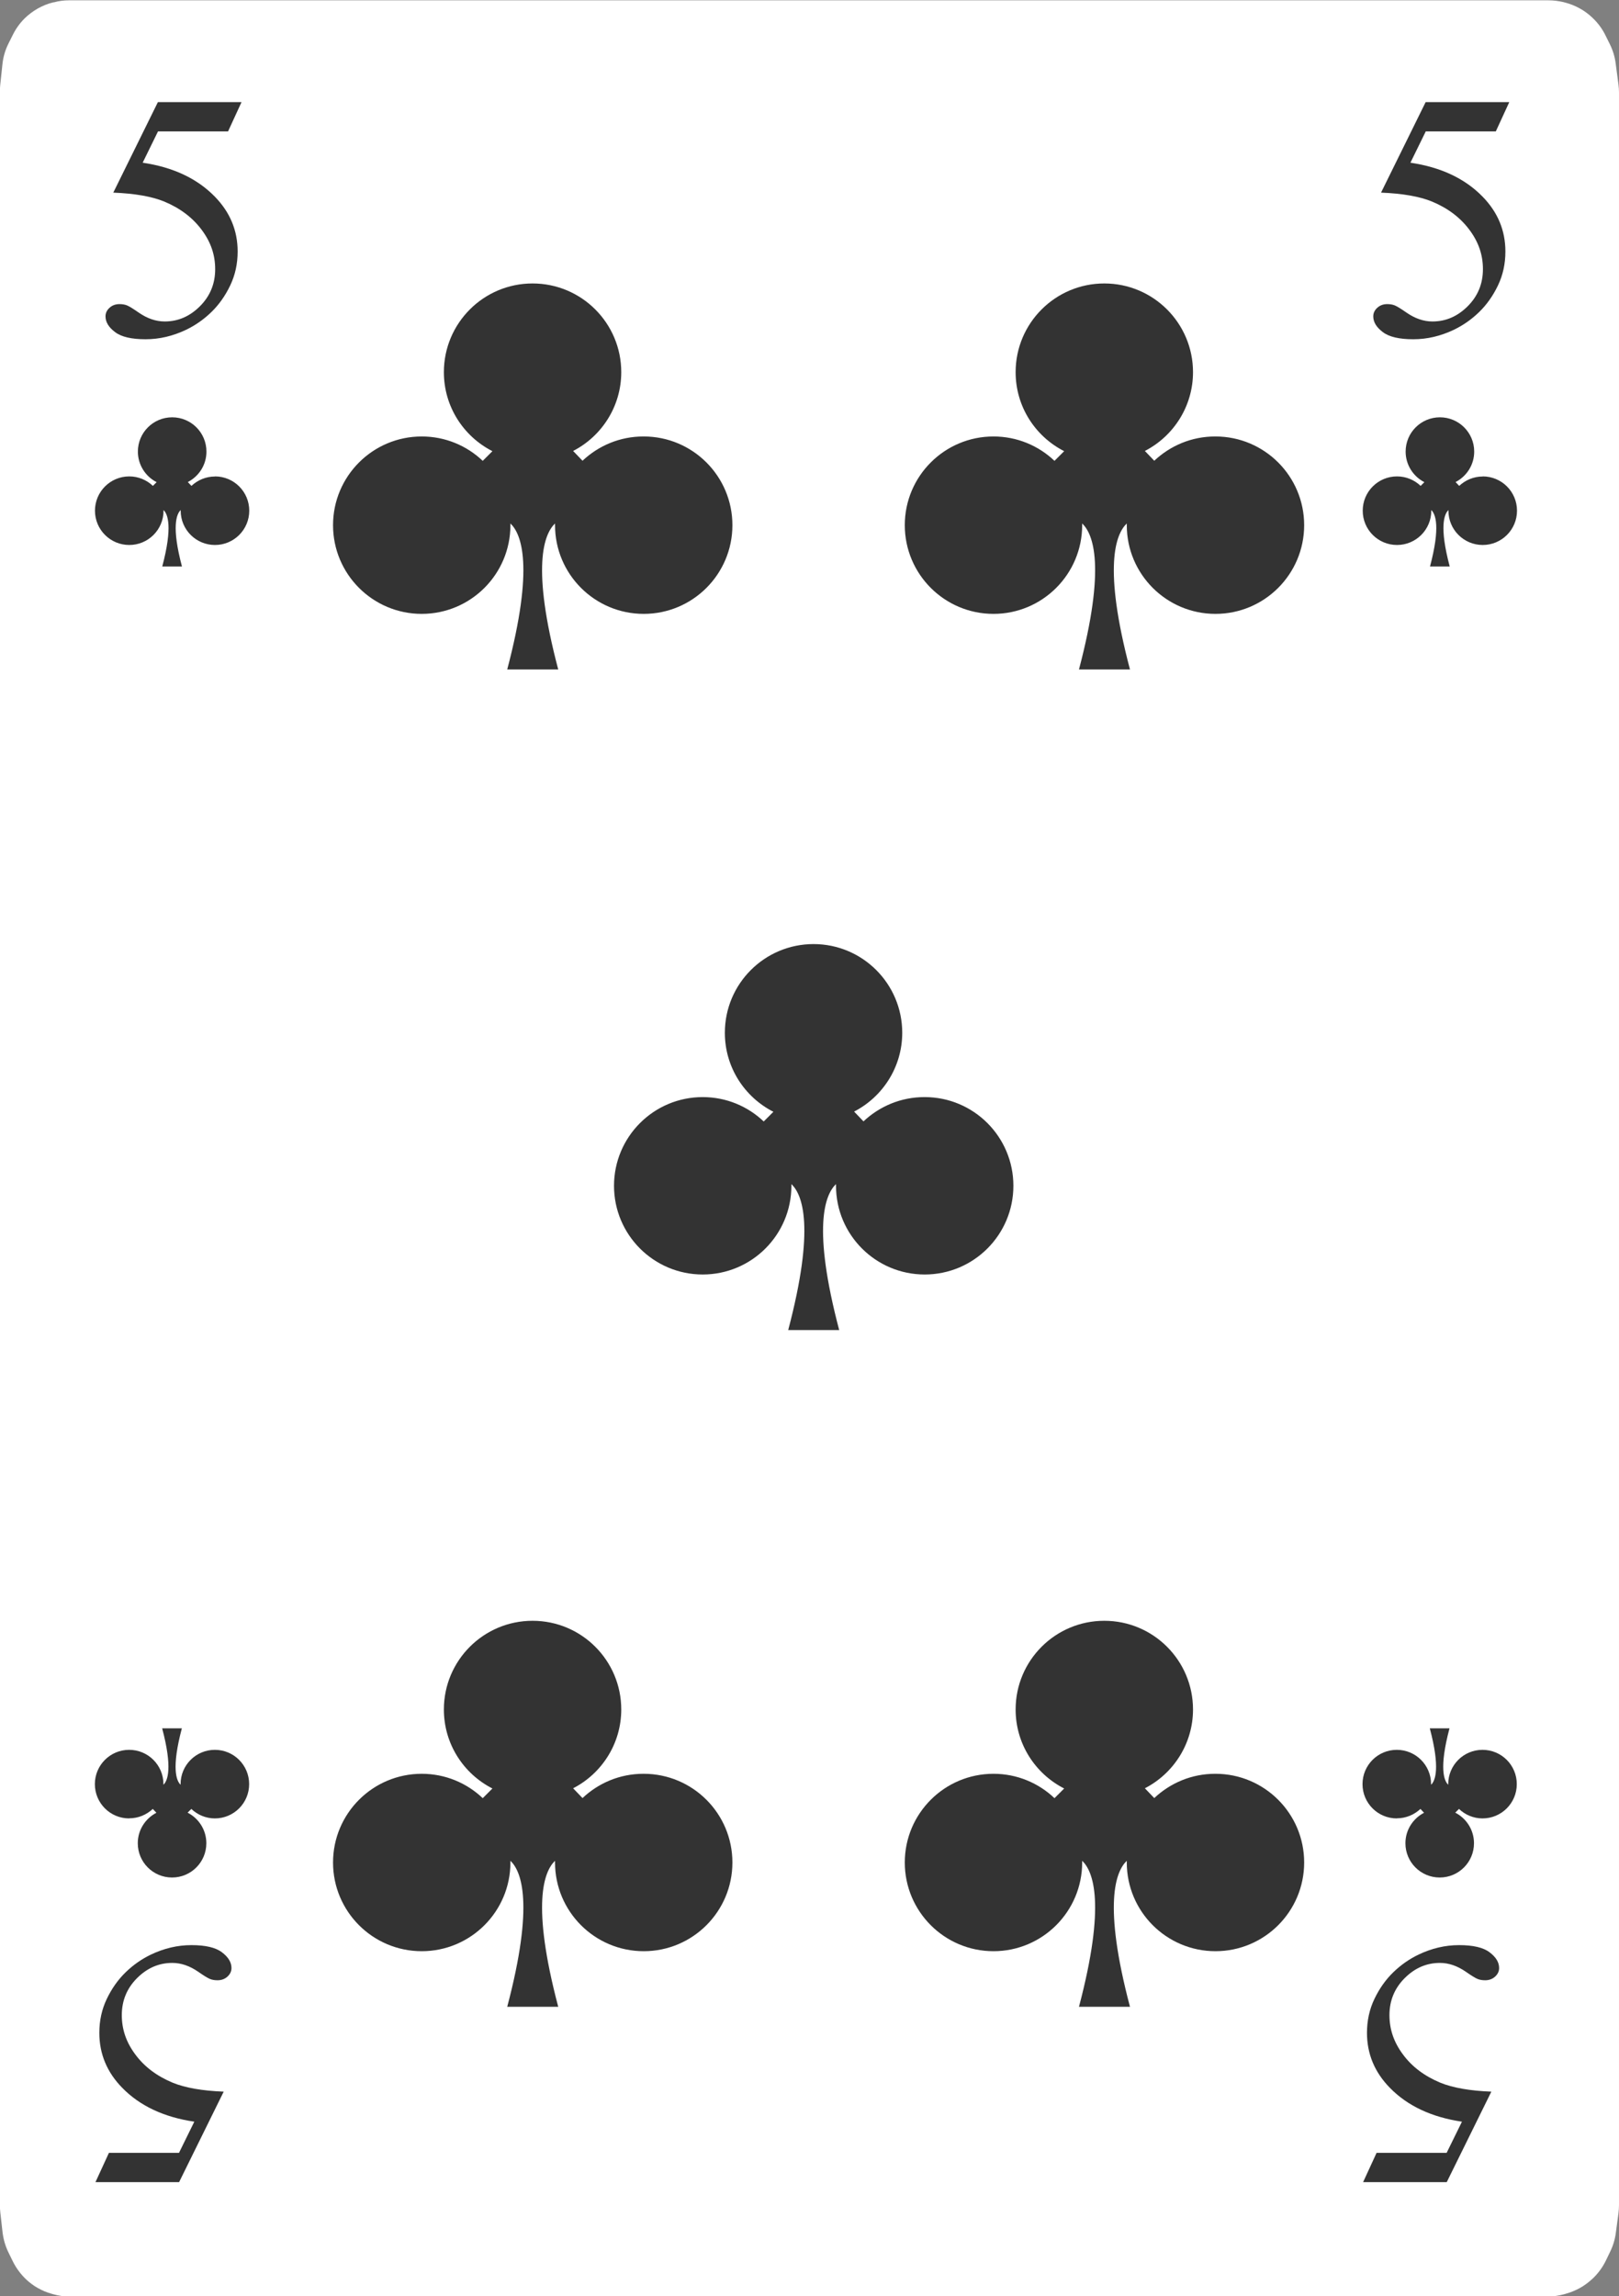 <?xml version="1.0" encoding="UTF-8"?>
<svg id="Playing_Cards" xmlns="http://www.w3.org/2000/svg" viewBox="0 0 152.06 215.64">
  <rect x="0" y="0" width="152.06" height="215.64" fill="#808080" stroke="none"/>
  <g id="Cards">
    <g id="Clubs">
      <g>
        <path d="m6.47.03h138.97c.47,0,.95.06,1.41.17l.11.03c.98.25,1.88.74,2.61,1.44l.04.04c.48.46.87.99,1.17,1.59l.41.83c.29.58.48,1.2.56,1.84l.26,1.97c.03.25.05.5.05.75v198.38c0,.26-.02.52-.05.78l-.25,1.86c-.08.61-.26,1.2-.53,1.75l-.41.85c-.32.65-.75,1.23-1.28,1.72l-.05.04c-.67.62-1.48,1.07-2.36,1.32l-.2.06c-.51.14-1.04.22-1.57.22H6.55c-.53,0-1.06-.07-1.57-.22l-.14-.04c-.92-.26-1.76-.74-2.44-1.4h0c-.49-.48-.9-1.04-1.2-1.65l-.41-.84c-.29-.59-.47-1.23-.55-1.88l-.21-1.86c-.02-.22-.04-.44-.04-.65V8.62c0-.21.01-.42.03-.63l.21-1.97c.07-.68.27-1.35.58-1.96l.41-.82c.28-.56.65-1.07,1.09-1.51h0C3.06,1,3.99.47,5,.22h.06c.46-.13.93-.19,1.41-.19Z" style="fill: #fff; fill-rule: evenodd;"/>
        <g>
          <path d="m60.43,40.99c-2.22,0-4.22.87-5.72,2.28l-.88-.92c2.68-1.38,4.52-4.18,4.52-7.4,0-4.6-3.73-8.33-8.33-8.33s-8.33,3.73-8.33,8.33c0,3.24,1.85,6.04,4.56,7.42l-.91.91c-1.49-1.42-3.51-2.29-5.73-2.29-4.6,0-8.33,3.73-8.33,8.33s3.73,8.33,8.33,8.33,8.33-3.73,8.33-8.33c0-.06,0-.11,0-.16,1.04.98,2.25,4.05-.3,13.71h4.79c-2.55-9.65-1.34-12.72-.3-13.71,0,.05,0,.11,0,.16,0,4.6,3.73,8.33,8.33,8.33s8.33-3.73,8.33-8.33-3.73-8.33-8.33-8.33Z" style="fill: #333; fill-rule: evenodd;"/>
          <path d="m60.43,166.58c-2.22,0-4.22.87-5.72,2.28l-.88-.92c2.68-1.38,4.52-4.18,4.52-7.4,0-4.6-3.73-8.33-8.33-8.33s-8.33,3.73-8.33,8.33c0,3.24,1.85,6.04,4.56,7.42l-.91.91c-1.49-1.42-3.51-2.29-5.73-2.29-4.6,0-8.33,3.73-8.33,8.33s3.73,8.33,8.33,8.33,8.33-3.73,8.33-8.33c0-.06,0-.11,0-.16,1.04.98,2.25,4.06-.3,13.71h4.79c-2.55-9.65-1.34-12.72-.3-13.71,0,.06,0,.11,0,.16,0,4.6,3.73,8.33,8.33,8.33s8.33-3.73,8.33-8.33-3.73-8.33-8.33-8.33Z" style="fill: #333; fill-rule: evenodd;"/>
          <path d="m114.13,40.99c-2.22,0-4.22.87-5.72,2.28l-.88-.92c2.68-1.38,4.52-4.18,4.52-7.4,0-4.6-3.73-8.33-8.33-8.33s-8.33,3.73-8.33,8.33c0,3.24,1.85,6.04,4.56,7.42l-.91.91c-1.49-1.42-3.51-2.29-5.73-2.29-4.6,0-8.33,3.73-8.33,8.33s3.73,8.33,8.33,8.33,8.33-3.73,8.33-8.33c0-.06,0-.11,0-.16,1.04.98,2.25,4.05-.3,13.71h4.79c-2.55-9.65-1.34-12.72-.3-13.71,0,.05,0,.11,0,.16,0,4.6,3.73,8.33,8.33,8.33s8.33-3.73,8.33-8.33-3.73-8.33-8.33-8.33Z" style="fill: #333; fill-rule: evenodd;"/>
          <path d="m114.13,166.58c-2.22,0-4.22.87-5.72,2.28l-.88-.92c2.68-1.38,4.52-4.18,4.52-7.4,0-4.6-3.73-8.33-8.33-8.33s-8.33,3.73-8.33,8.33c0,3.24,1.85,6.04,4.56,7.42l-.91.91c-1.49-1.42-3.51-2.29-5.73-2.29-4.6,0-8.33,3.73-8.33,8.33s3.73,8.33,8.33,8.33,8.33-3.73,8.33-8.33c0-.06,0-.11,0-.16,1.04.98,2.25,4.06-.3,13.71h4.79c-2.55-9.65-1.34-12.72-.3-13.71,0,.06,0,.11,0,.16,0,4.6,3.73,8.33,8.33,8.33s8.33-3.73,8.33-8.33-3.73-8.33-8.33-8.33Z" style="fill: #333; fill-rule: evenodd;"/>
          <path d="m86.82,103.03c-2.21,0-4.22.87-5.72,2.28l-.88-.92c2.68-1.38,4.52-4.18,4.52-7.4,0-4.6-3.73-8.33-8.33-8.33s-8.33,3.73-8.33,8.33c0,3.24,1.85,6.04,4.56,7.42l-.91.91c-1.49-1.42-3.51-2.29-5.73-2.29-4.6,0-8.33,3.73-8.33,8.33s3.73,8.33,8.33,8.33,8.33-3.73,8.33-8.33c0-.06,0-.11,0-.16,1.04.98,2.25,4.05-.3,13.71h4.79c-2.55-9.65-1.34-12.72-.3-13.71,0,.05,0,.11,0,.16,0,4.6,3.73,8.33,8.33,8.33s8.33-3.73,8.33-8.33-3.73-8.33-8.33-8.33Z" style="fill: #333; fill-rule: evenodd;"/>
        </g>
        <g>
          <g>
            <path d="m20.19,44.75c-.86,0-1.63.34-2.21.88l-.34-.36c1.04-.54,1.75-1.61,1.75-2.86,0-1.78-1.44-3.22-3.22-3.22s-3.22,1.44-3.22,3.22c0,1.25.72,2.34,1.76,2.87l-.35.35c-.58-.55-1.36-.89-2.22-.89-1.78,0-3.22,1.44-3.22,3.22s1.44,3.22,3.22,3.22,3.22-1.44,3.22-3.22c0-.02,0-.04,0-.06.4.38.87,1.57-.12,5.3h1.85c-.99-3.73-.52-4.92-.12-5.3,0,.02,0,.04,0,.06,0,1.78,1.44,3.22,3.22,3.22s3.22-1.44,3.22-3.22-1.44-3.22-3.22-3.22Z" style="fill: #333; fill-rule: evenodd;"/>
            <path d="m22.68,9.6l-1.26,2.74h-6.58l-1.44,2.94c2.85.42,5.11,1.48,6.77,3.18,1.43,1.46,2.15,3.18,2.15,5.16,0,1.15-.23,2.21-.7,3.19-.47.98-1.06,1.81-1.77,2.5-.71.69-1.5,1.24-2.37,1.66-1.24.59-2.5.89-3.81.89s-2.27-.22-2.86-.67c-.6-.45-.9-.94-.9-1.48,0-.3.12-.57.37-.8.25-.23.56-.35.94-.35.28,0,.52.04.73.13.21.09.57.31,1.07.66.81.56,1.62.84,2.45.84,1.26,0,2.36-.48,3.31-1.43.95-.95,1.43-2.11,1.43-3.48s-.42-2.56-1.27-3.7c-.85-1.14-2.02-2.03-3.51-2.65-1.17-.48-2.77-.76-4.79-.84l4.19-8.5h7.84Z" style="fill: #333;"/>
          </g>
          <g>
            <path d="m131.2,170.76c.86,0,1.63-.34,2.21-.88l.34.36c-1.04.54-1.75,1.62-1.75,2.86,0,1.78,1.44,3.22,3.22,3.22s3.22-1.44,3.22-3.22c0-1.25-.72-2.34-1.76-2.87l.35-.35c.58.55,1.36.89,2.21.89,1.78,0,3.22-1.44,3.22-3.22s-1.44-3.22-3.22-3.22-3.22,1.44-3.22,3.22c0,.02,0,.04,0,.06-.4-.38-.87-1.57.12-5.3h-1.85c.99,3.73.52,4.92.12,5.3,0-.02,0-.04,0-.06,0-1.78-1.44-3.22-3.22-3.22s-3.22,1.44-3.22,3.22,1.44,3.22,3.22,3.22Z" style="fill: #333; fill-rule: evenodd;"/>
            <path d="m128.03,204.92l1.26-2.74h6.58l1.44-2.93c-2.85-.42-5.11-1.48-6.77-3.18-1.43-1.46-2.15-3.18-2.15-5.16,0-1.15.23-2.21.7-3.19.47-.98,1.06-1.81,1.77-2.5.71-.69,1.5-1.24,2.37-1.66,1.24-.59,2.5-.89,3.81-.89s2.27.22,2.86.67c.6.45.9.94.9,1.48,0,.3-.12.57-.37.8-.25.23-.56.35-.94.35-.28,0-.52-.04-.73-.13-.21-.09-.57-.31-1.07-.66-.81-.56-1.62-.84-2.45-.84-1.26,0-2.36.48-3.31,1.43-.95.95-1.43,2.11-1.43,3.47s.42,2.56,1.27,3.7c.85,1.15,2.02,2.03,3.51,2.65,1.17.48,2.77.76,4.79.84l-4.19,8.5h-7.84Z" style="fill: #333;"/>
          </g>
          <g>
            <path d="m12.14,170.76c.86,0,1.63-.34,2.21-.88l.34.36c-1.04.54-1.75,1.62-1.75,2.86,0,1.78,1.44,3.22,3.22,3.22s3.22-1.44,3.22-3.22c0-1.25-.72-2.34-1.76-2.87l.35-.35c.58.55,1.36.89,2.21.89,1.78,0,3.22-1.44,3.22-3.22s-1.44-3.22-3.22-3.22-3.22,1.44-3.22,3.22c0,.02,0,.04,0,.06-.4-.38-.87-1.57.12-5.3h-1.85c.99,3.73.52,4.92.12,5.3,0-.02,0-.04,0-.06,0-1.78-1.44-3.22-3.22-3.22s-3.22,1.44-3.22,3.22,1.44,3.22,3.22,3.22Z" style="fill: #333; fill-rule: evenodd;"/>
            <path d="m8.97,204.92l1.26-2.74h6.58l1.44-2.93c-2.85-.42-5.11-1.48-6.77-3.18-1.43-1.46-2.15-3.18-2.15-5.16,0-1.15.23-2.21.7-3.19.47-.98,1.06-1.81,1.77-2.5.71-.69,1.5-1.24,2.37-1.66,1.24-.59,2.5-.89,3.81-.89s2.27.22,2.86.67c.6.45.9.94.9,1.48,0,.3-.12.57-.37.8-.25.23-.56.35-.94.35-.28,0-.52-.04-.73-.13-.21-.09-.57-.31-1.07-.66-.81-.56-1.62-.84-2.45-.84-1.26,0-2.36.48-3.31,1.43-.95.95-1.43,2.11-1.43,3.47s.42,2.56,1.27,3.7c.85,1.15,2.02,2.03,3.51,2.65,1.17.48,2.77.76,4.79.84l-4.19,8.5h-7.84Z" style="fill: #333;"/>
          </g>
          <g>
            <path d="m139.26,44.75c-.86,0-1.63.34-2.21.88l-.34-.36c1.04-.54,1.75-1.61,1.75-2.86,0-1.78-1.44-3.22-3.22-3.22s-3.22,1.44-3.22,3.22c0,1.25.72,2.34,1.76,2.87l-.35.35c-.58-.55-1.36-.89-2.22-.89-1.78,0-3.22,1.44-3.22,3.22s1.44,3.22,3.22,3.22,3.22-1.44,3.22-3.22c0-.02,0-.04,0-.06.4.38.87,1.57-.12,5.3h1.85c-.99-3.73-.52-4.92-.12-5.3,0,.02,0,.04,0,.06,0,1.78,1.44,3.22,3.22,3.22s3.22-1.44,3.22-3.22-1.44-3.22-3.22-3.22Z" style="fill: #333; fill-rule: evenodd;"/>
            <path d="m141.75,9.6l-1.26,2.74h-6.58l-1.44,2.94c2.85.42,5.11,1.48,6.77,3.18,1.43,1.46,2.15,3.18,2.15,5.16,0,1.15-.23,2.21-.7,3.19-.47.98-1.06,1.81-1.77,2.5-.71.69-1.5,1.24-2.37,1.66-1.24.59-2.5.89-3.81.89s-2.27-.22-2.86-.67c-.6-.45-.9-.94-.9-1.48,0-.3.12-.57.37-.8.25-.23.56-.35.94-.35.28,0,.52.04.73.13.21.09.57.31,1.07.66.81.56,1.62.84,2.45.84,1.26,0,2.36-.48,3.31-1.43.95-.95,1.43-2.11,1.43-3.48s-.42-2.56-1.27-3.7c-.85-1.14-2.02-2.03-3.51-2.65-1.17-.48-2.77-.76-4.79-.84l4.19-8.5h7.84Z" style="fill: #333;"/>
          </g>
        </g>
      </g>
    </g>
  </g>
</svg>